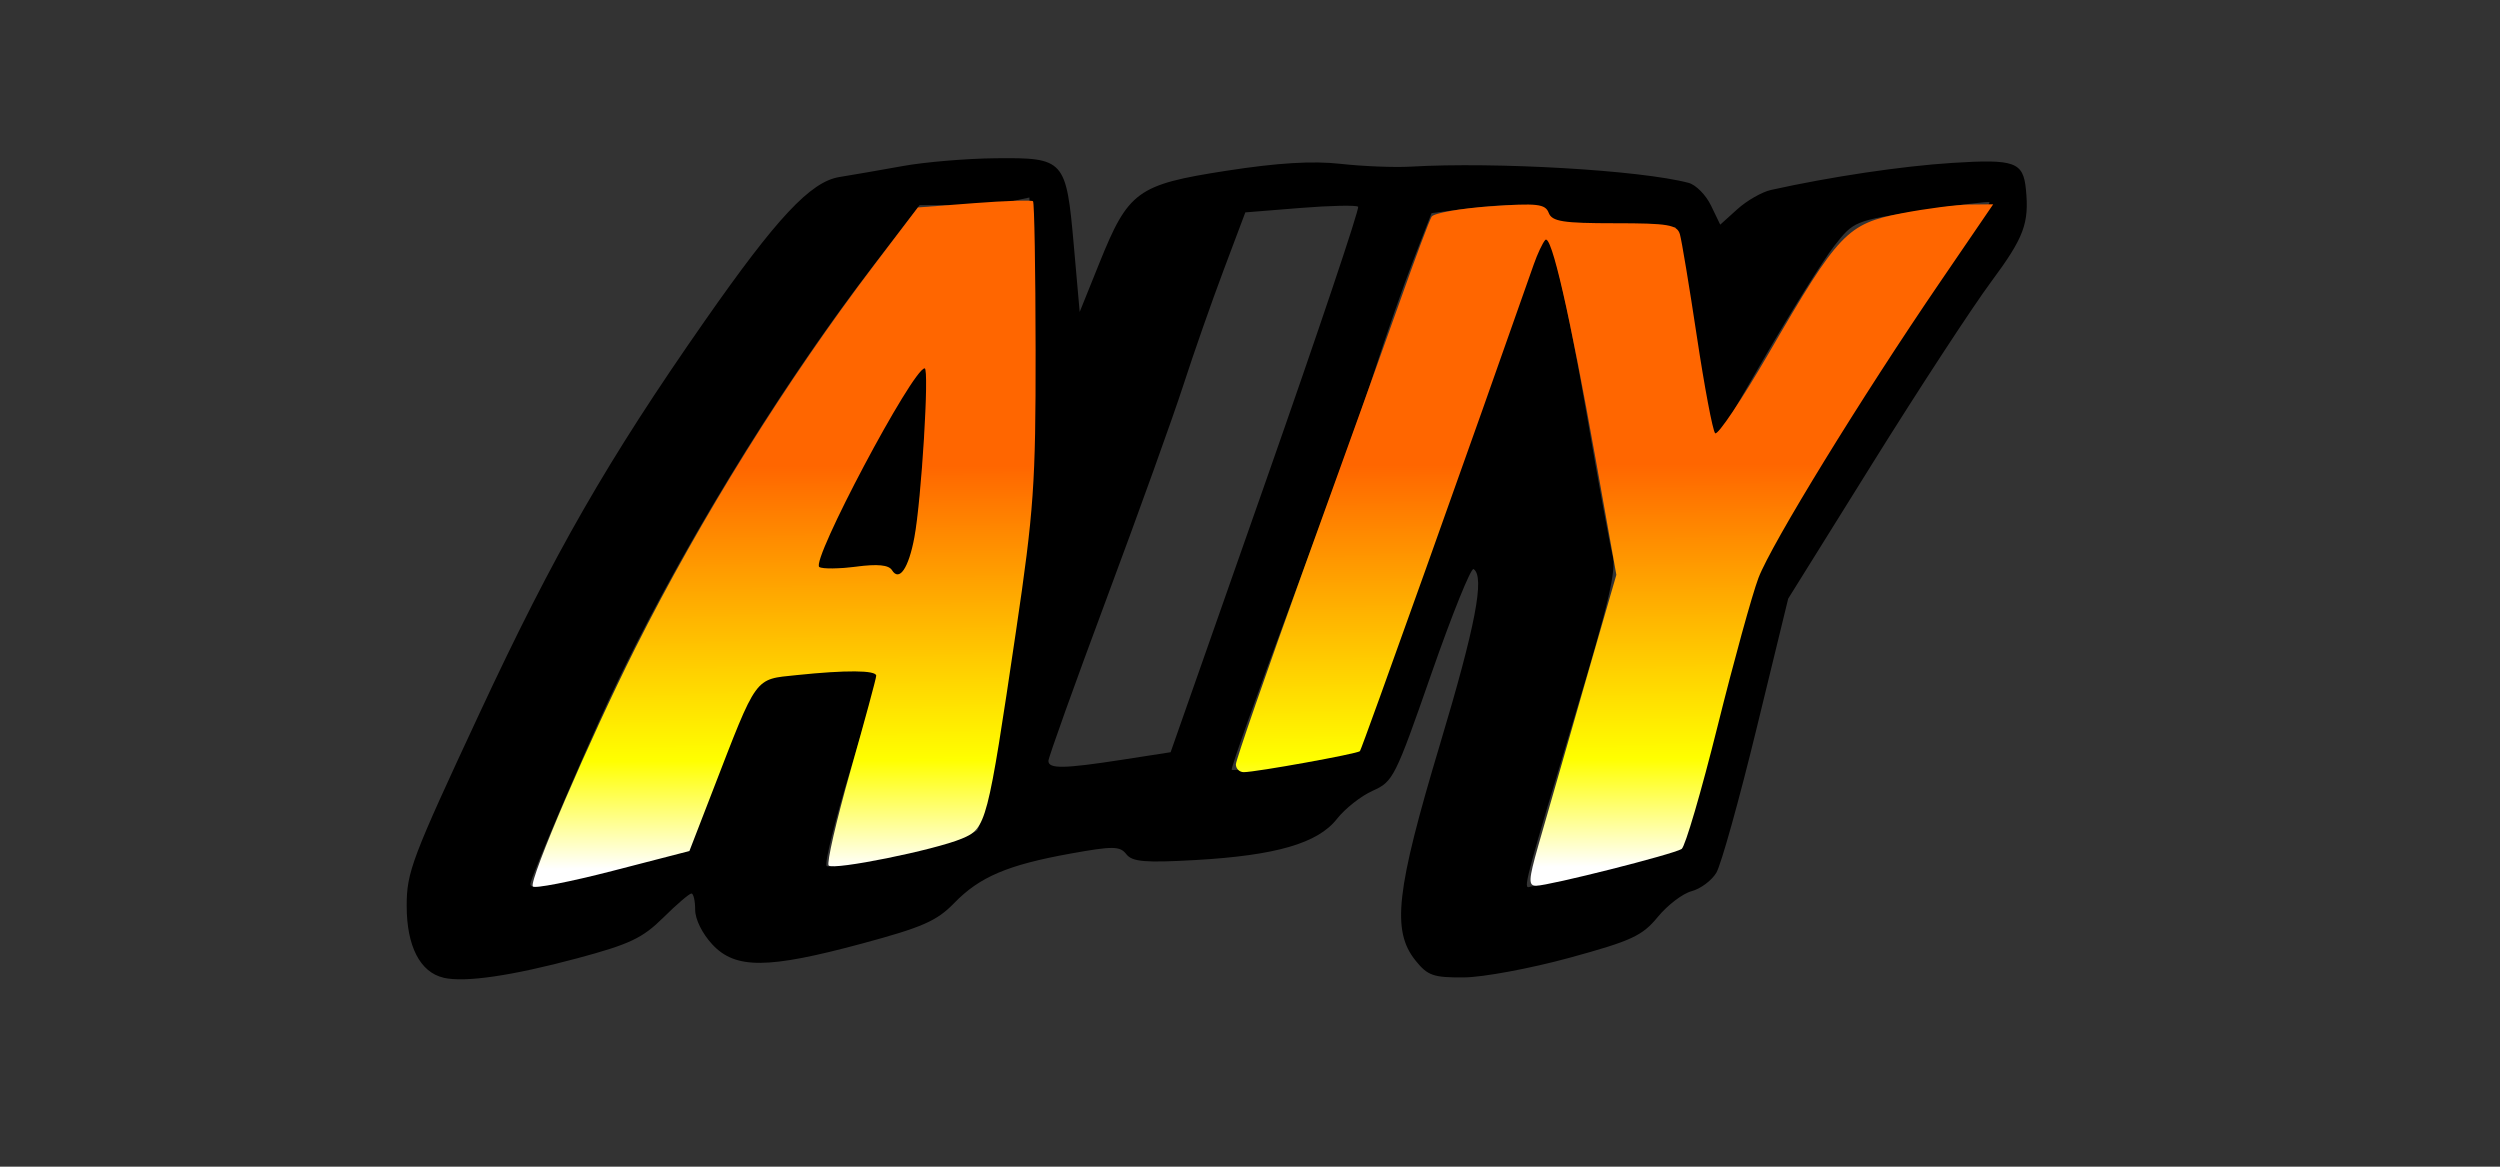 <?xml version="1.0" encoding="UTF-8" standalone="no"?>
<!-- Created with Inkscape (http://www.inkscape.org/) -->

<svg
   xmlns:dc="http://purl.org/dc/elements/1.1/"
   xmlns:cc="http://creativecommons.org/ns#"
   xmlns:rdf="http://www.w3.org/1999/02/22-rdf-syntax-ns#"
   xmlns:svg="http://www.w3.org/2000/svg"
   xmlns="http://www.w3.org/2000/svg"
   xmlns:xlink="http://www.w3.org/1999/xlink"
   xmlns:sodipodi="http://sodipodi.sourceforge.net/DTD/sodipodi-0.dtd"
   xmlns:inkscape="http://www.inkscape.org/namespaces/inkscape"
   width="150mm"
   height="70mm"
   viewBox="0 0 150 70"
   version="1.1"
   id="svg1487"
   inkscape:version="0.92.3 (2405546, 2018-03-11)"
   sodipodi:docname="a11y.svg">
  <rect x="0" y="0" width="150" height="70" fill="#333333" stroke="none"/>
  <defs
     id="defs1481">
    <linearGradient
       inkscape:collect="always"
       id="linearGradient938">
      <stop
         style="stop-color:#ff6600;stop-opacity:1;"
         offset="0"
         id="stop934" />
      <stop
         id="stop942"
         offset="0.732"
         style="stop-color:#ffff00;stop-opacity:1" />
      <stop
         style="stop-color:#ffffff;stop-opacity:1"
         offset="1"
         id="stop936" />
    </linearGradient>
    <linearGradient
       inkscape:collect="always"
       xlink:href="#linearGradient938"
       id="linearGradient940"
       x1="88.224"
       y1="105.738"
       x2="88.41"
       y2="196.83"
       gradientUnits="userSpaceOnUse" />
  </defs>
  <sodipodi:namedview
     id="base"
     pagecolor="#ffffff"
     bordercolor="#666666"
     borderopacity="1.0"
     inkscape:pageopacity="0.0"
     inkscape:pageshadow="2"
     inkscape:zoom="0.7"
     inkscape:cx="582.67698"
     inkscape:cy="470.59459"
     inkscape:document-units="mm"
     inkscape:current-layer="layer1"
     showgrid="false"
     inkscape:window-width="1920"
     inkscape:window-height="1017"
     inkscape:window-x="-8"
     inkscape:window-y="-8"
     inkscape:window-maximized="1" />
  <g
     inkscape:label="Layer 1"
     inkscape:groupmode="layer"
     id="layer1"
     transform="translate(0,-227)">
    <path
       style="fill:#000000;stroke-width:0.366"
       d="m 26.616,285.663 c -1.409,-0.324 -2.215,-1.891 -2.215,-4.309 0,-2.035 0.297,-2.819 4.39,-11.6 4.451,-9.55 7.665,-15.147 13.48,-23.478 4.332,-6.206 6.363,-8.377 8.095,-8.655 0.777,-0.124 2.493,-0.422 3.813,-0.661 1.32,-0.239 3.817,-0.448 5.548,-0.465 4.149,-0.041 4.245,0.067 4.702,5.237 l 0.352,3.985 1.176,-2.921 c 1.744,-4.332 2.274,-4.719 7.603,-5.547 3.088,-0.48 5.178,-0.607 6.872,-0.419 1.339,0.149 3.229,0.224 4.2,0.168 5.115,-0.296 13.809,0.212 16.685,0.974 0.434,0.115 1.038,0.726 1.342,1.358 l 0.554,1.149 1.034,-0.933 c 0.569,-0.513 1.475,-1.031 2.014,-1.15 3.61,-0.799 7.838,-1.429 10.876,-1.622 3.757,-0.238 4.254,-0.059 4.417,1.585 0.203,2.044 -0.115,2.891 -2.08,5.54 -1.141,1.538 -4.348,6.446 -7.128,10.907 l -5.054,8.111 -1.9,7.803 c -1.045,4.292 -2.132,8.184 -2.415,8.65 -0.283,0.466 -0.95,0.961 -1.482,1.101 -0.532,0.14 -1.444,0.835 -2.027,1.545 -0.934,1.137 -1.562,1.428 -5.299,2.451 -2.332,0.638 -5.178,1.168 -6.326,1.177 -1.843,0.014 -2.184,-0.104 -2.914,-1.015 -1.437,-1.792 -1.167,-4.183 1.469,-12.967 2.136,-7.119 2.701,-10.065 2.017,-10.518 -0.154,-0.102 -1.292,2.722 -2.531,6.275 -2.174,6.238 -2.295,6.479 -3.518,7.024 -0.697,0.31 -1.664,1.071 -2.15,1.691 -1.147,1.463 -3.655,2.193 -8.485,2.468 -3.027,0.172 -3.797,0.107 -4.151,-0.35 -0.381,-0.492 -0.798,-0.497 -3.349,-0.037 -3.768,0.68 -5.453,1.395 -6.977,2.966 -1.046,1.078 -1.899,1.453 -5.543,2.435 -5.652,1.524 -7.586,1.536 -8.968,0.054 -0.607,-0.651 -1.033,-1.51 -1.033,-2.084 0,-0.537 -0.101,-0.976 -0.225,-0.976 -0.124,0 -0.885,0.652 -1.69,1.448 -1.248,1.234 -2.012,1.595 -5.162,2.44 -3.936,1.055 -6.733,1.463 -8.017,1.168 z m 10.3,-6.609 4.372,-1.174 0.787,-2.331 c 0.433,-1.282 1.399,-3.64 2.146,-5.241 l 1.359,-2.91 3.453,-0.121 c 1.899,-0.067 3.524,-0.072 3.612,-0.013 0.088,0.059 -0.62,2.654 -1.572,5.765 -0.953,3.112 -1.617,5.78 -1.477,5.931 0.238,0.255 8.366,-1.656 9.016,-2.12 0.497,-0.355 2.874,-15.602 3.267,-20.951 0.209,-2.853 0.264,-7.624 0.127,-11.033 l -0.242,-6.006 -1.062,0.228 c -0.584,0.125 -2.067,0.228 -3.294,0.228 h -2.232 l -2.968,3.884 c -5.663,7.41 -11.759,17.43 -15.618,25.672 -1.593,3.403 -4.769,10.847 -4.769,11.18 0,0.333 0.653,0.206 5.097,-0.987 z m 16.601,-17.818 c -0.165,-0.286 -0.976,-0.346 -2.468,-0.182 -1.223,0.134 -2.308,0.096 -2.413,-0.085 -0.255,-0.442 6.555,-12.673 6.846,-12.296 0.344,0.444 -0.201,9.126 -0.702,11.189 -0.435,1.792 -0.796,2.185 -1.263,1.374 z m 42.869,17.799 c 2.472,-0.657 4.52,-1.211 4.552,-1.231 0.031,-0.021 0.954,-3.704 2.05,-8.184 1.942,-7.937 2.049,-8.239 4.18,-11.746 3.972,-6.537 8.666,-13.793 10.502,-16.234 0.994,-1.322 1.757,-2.451 1.694,-2.509 -0.063,-0.058 -1.919,0.171 -4.124,0.509 -3.987,0.611 -4.017,0.624 -5.197,2.13 -0.652,0.834 -2.583,3.929 -4.291,6.879 l -3.105,5.364 -1.06,-6.69 -1.06,-6.69 -4.007,-0.107 c -3.35,-0.09 -3.975,-0.199 -3.809,-0.663 0.224,-0.625 -1.641,-0.742 -4.976,-0.312 l -1.841,0.237 -1.093,2.817 c -0.601,1.549 -1.652,4.553 -2.335,6.675 -0.683,2.122 -2.919,8.341 -4.968,13.821 -2.05,5.48 -3.668,10.019 -3.595,10.088 0.072,0.069 1.801,-0.153 3.841,-0.493 l 3.709,-0.618 5.476,-15.626 c 3.012,-8.594 5.566,-15.627 5.676,-15.627 0.425,-0.002 1.447,4.36 2.628,11.223 0.677,3.934 1.361,7.661 1.521,8.283 0.233,0.907 -0.213,2.801 -2.27,9.625 -2.812,9.331 -3.067,10.275 -2.784,10.275 0.106,0 2.215,-0.537 4.687,-1.194 z m -29.038,-6.454 2.889,-0.448 5.714,-16.268 c 3.142,-8.947 5.633,-16.354 5.535,-16.46 -0.098,-0.105 -1.661,-0.073 -3.473,0.073 l -3.294,0.265 -1.307,3.476 c -0.719,1.912 -1.803,5.01 -2.41,6.886 -0.606,1.876 -2.676,7.632 -4.6,12.791 -1.923,5.16 -3.497,9.55 -3.497,9.757 0,0.489 0.92,0.474 4.442,-0.072 z"
       id="path913"
       inkscape:connector-curvature="0" />
    <g
       id="g924"
       style="fill-opacity:1;fill:url(#linearGradient940)">
      <path
         transform="matrix(0.265,0,0,0.265,0,227)"
         inkscape:connector-curvature="0"
         id="path915"
         d="m 120.629,200.697 c -0.875,-1.416 12.892,-33.423 23.191,-53.916 14.84,-29.527 34.296,-60.72 54.234,-86.952 l 9.772,-12.857 12.758,-0.977 c 7.017,-0.537 13.006,-0.729 13.308,-0.426 0.303,0.303 0.566,15.528 0.585,33.834 0.031,30.019 -0.404,36.248 -4.44,63.504 -6.472,43.709 -6.72,44.657 -12.253,46.97 -6.252,2.612 -29.036,7.215 -30.158,6.092 -0.497,-0.497 1.721,-10.141 4.931,-21.43 3.209,-11.289 5.835,-20.985 5.835,-21.546 0,-1.255 -6.842,-1.307 -18.03,-0.138 -9.65,1.009 -8.812,-0.149 -19.021,26.26 l -5.247,13.571 -17.424,4.504 c -9.583,2.477 -17.701,4.055 -18.04,3.507 z m 86.401,-79.043 c 1.594,-8.531 3.407,-38.254 2.334,-38.254 -2.704,0 -25.894,43.724 -23.858,44.983 0.75,0.463 4.516,0.424 8.37,-0.087 4.795,-0.636 7.341,-0.389 8.065,0.783 1.665,2.694 3.773,-0.382 5.089,-7.425 z"
         style="opacity:1;fill:url(#linearGradient940);fill-opacity:1;stroke:none;stroke-width:8.426;stroke-linecap:square;stroke-linejoin:round;stroke-miterlimit:4;stroke-dasharray:none;stroke-opacity:1;paint-order:normal" />
      <path
         transform="matrix(0.265,0,0,0.265,0,227)"
         inkscape:connector-curvature="0"
         id="path917"
         d="m 238.877,173.72 c -1.174,-0.739 0.843,-7.925 6.906,-24.61 4.71,-12.961 14.575,-40.529 21.923,-61.261 7.348,-20.732 13.901,-38.235 14.562,-38.896 1.224,-1.224 26.124,-3.617 26.124,-2.511 0,3.03 -41.197,121.256 -43.064,123.582 -0.717,0.893 -5.624,2.057 -10.905,2.587 -5.281,0.53 -10.567,1.231 -11.745,1.558 -1.179,0.327 -2.889,0.125 -3.8,-0.45 z"
         style="opacity:1;fill:url(#linearGradient940);fill-opacity:1;stroke:none;stroke-width:8.426;stroke-linecap:square;stroke-linejoin:round;stroke-miterlimit:4;stroke-dasharray:none;stroke-opacity:1;paint-order:normal" />
      <path
         transform="matrix(0.265,0,0,0.265,0,227)"
         inkscape:connector-curvature="0"
         id="path919"
         d="m 348.244,191.615 c 1.391,-4.911 5.947,-20.748 10.126,-35.193 l 7.597,-26.264 -4.623,-25.879 C 355.383,70.908 351.225,52.821 349.864,54.337 c -0.596,0.664 -1.758,3.135 -2.584,5.492 -13.135,37.502 -38.97,109.843 -39.371,110.245 -0.601,0.601 -23.562,4.751 -26.303,4.754 -0.982,0.001 -1.786,-0.789 -1.786,-1.756 0,-0.967 6.976,-21.056 15.502,-44.643 8.526,-23.587 18.293,-50.761 21.703,-60.388 3.411,-9.627 6.612,-18.168 7.114,-18.981 0.502,-0.813 6.47,-1.87 13.261,-2.349 10.657,-0.752 12.471,-0.549 13.25,1.481 0.753,1.963 3.224,2.353 14.939,2.353 12.138,0 14.135,0.338 14.766,2.5 0.401,1.375 2.134,11.821 3.851,23.214 1.717,11.393 3.572,21.215 4.123,21.827 0.55,0.612 6.08,-7.649 12.289,-18.358 15.682,-27.049 17.584,-29.047 29.939,-31.436 5.486,-1.061 12.395,-1.953 15.353,-1.981 l 5.378,-0.053 -11.949,17.5 c -17.905,26.222 -38.269,59.386 -41.197,67.092 -1.426,3.753 -5.596,18.88 -9.267,33.616 -3.671,14.736 -7.328,27.224 -8.128,27.753 -1.792,1.184 -30.044,8.325 -32.937,8.325 -1.796,0 -1.734,-1.278 0.433,-8.929 z"
         style="opacity:1;fill:url(#linearGradient940);fill-opacity:1;stroke:none;stroke-width:8.426;stroke-linecap:square;stroke-linejoin:round;stroke-miterlimit:4;stroke-dasharray:none;stroke-opacity:1;paint-order:normal" />
    </g>
  </g>
</svg>
